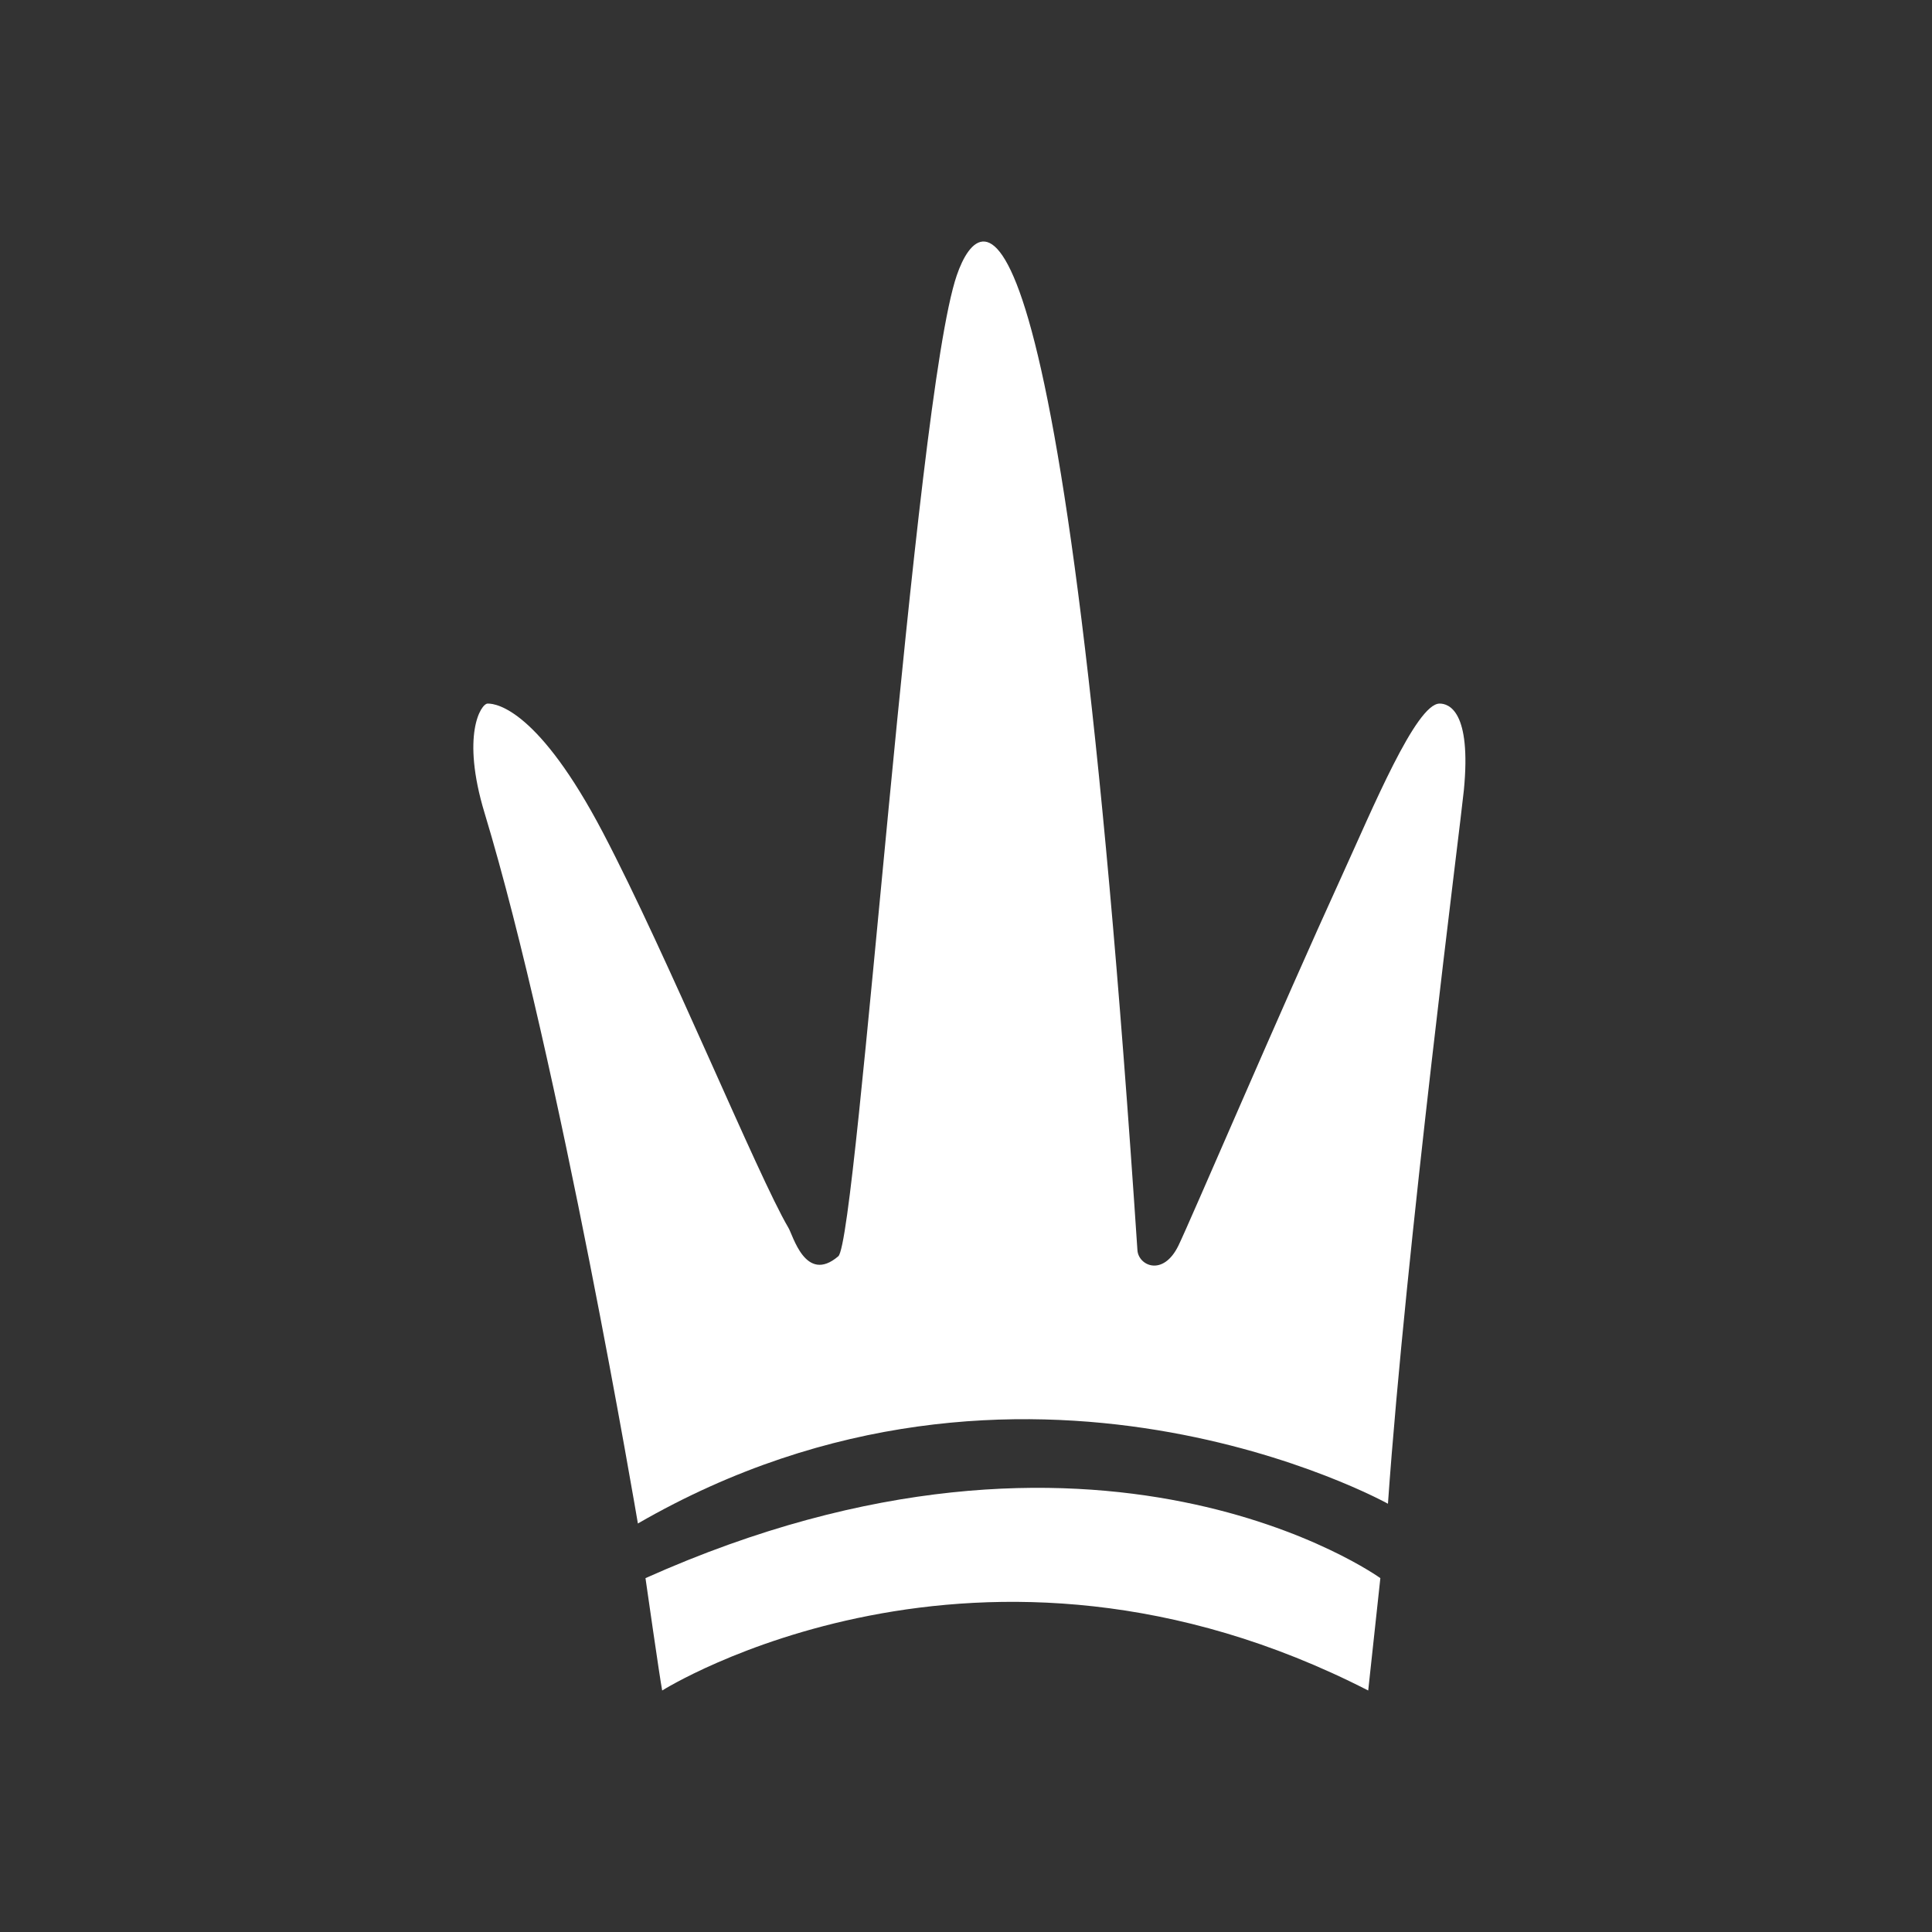 <svg width="200" height="200" viewBox="0 0 200 200" fill="none" xmlns="http://www.w3.org/2000/svg">
<rect x="0" y="0" width="200" height="200" fill="#333333" stroke="none"/>
<path fill-rule="evenodd" clip-rule="evenodd" d="M66.82 163.368C66.82 163.368 68.332 173.943 68.549 175C68.549 175 101.324 154.35 141.637 175L142.894 163.368C142.894 163.368 113.793 142.333 66.82 163.368Z" fill="white"/>
<path fill-rule="evenodd" clip-rule="evenodd" d="M143.68 155.667C143.68 155.667 105.942 134.673 66.034 157.711C66.034 157.711 57.95 109.885 50.16 84.152C47.714 76.073 49.792 72.851 50.474 72.835C51.464 72.812 55.802 73.58 62.419 86.195C69.111 98.953 78.461 121.747 81.595 127.061C82.071 127.781 83.363 132.971 86.782 130.047C88.76 128.356 94.663 41.317 99.042 28.511C101.568 21.121 110.115 14.558 117.746 129.419C117.853 131.027 120.404 132.193 121.989 128.947C123.156 126.561 132.517 104.659 138.941 90.597C142.058 83.776 146.586 72.841 149.024 72.835C149.973 72.832 152.333 73.589 151.539 81.794C151.218 85.11 145.527 129.36 143.68 155.667Z" fill="white"/>
</svg>
